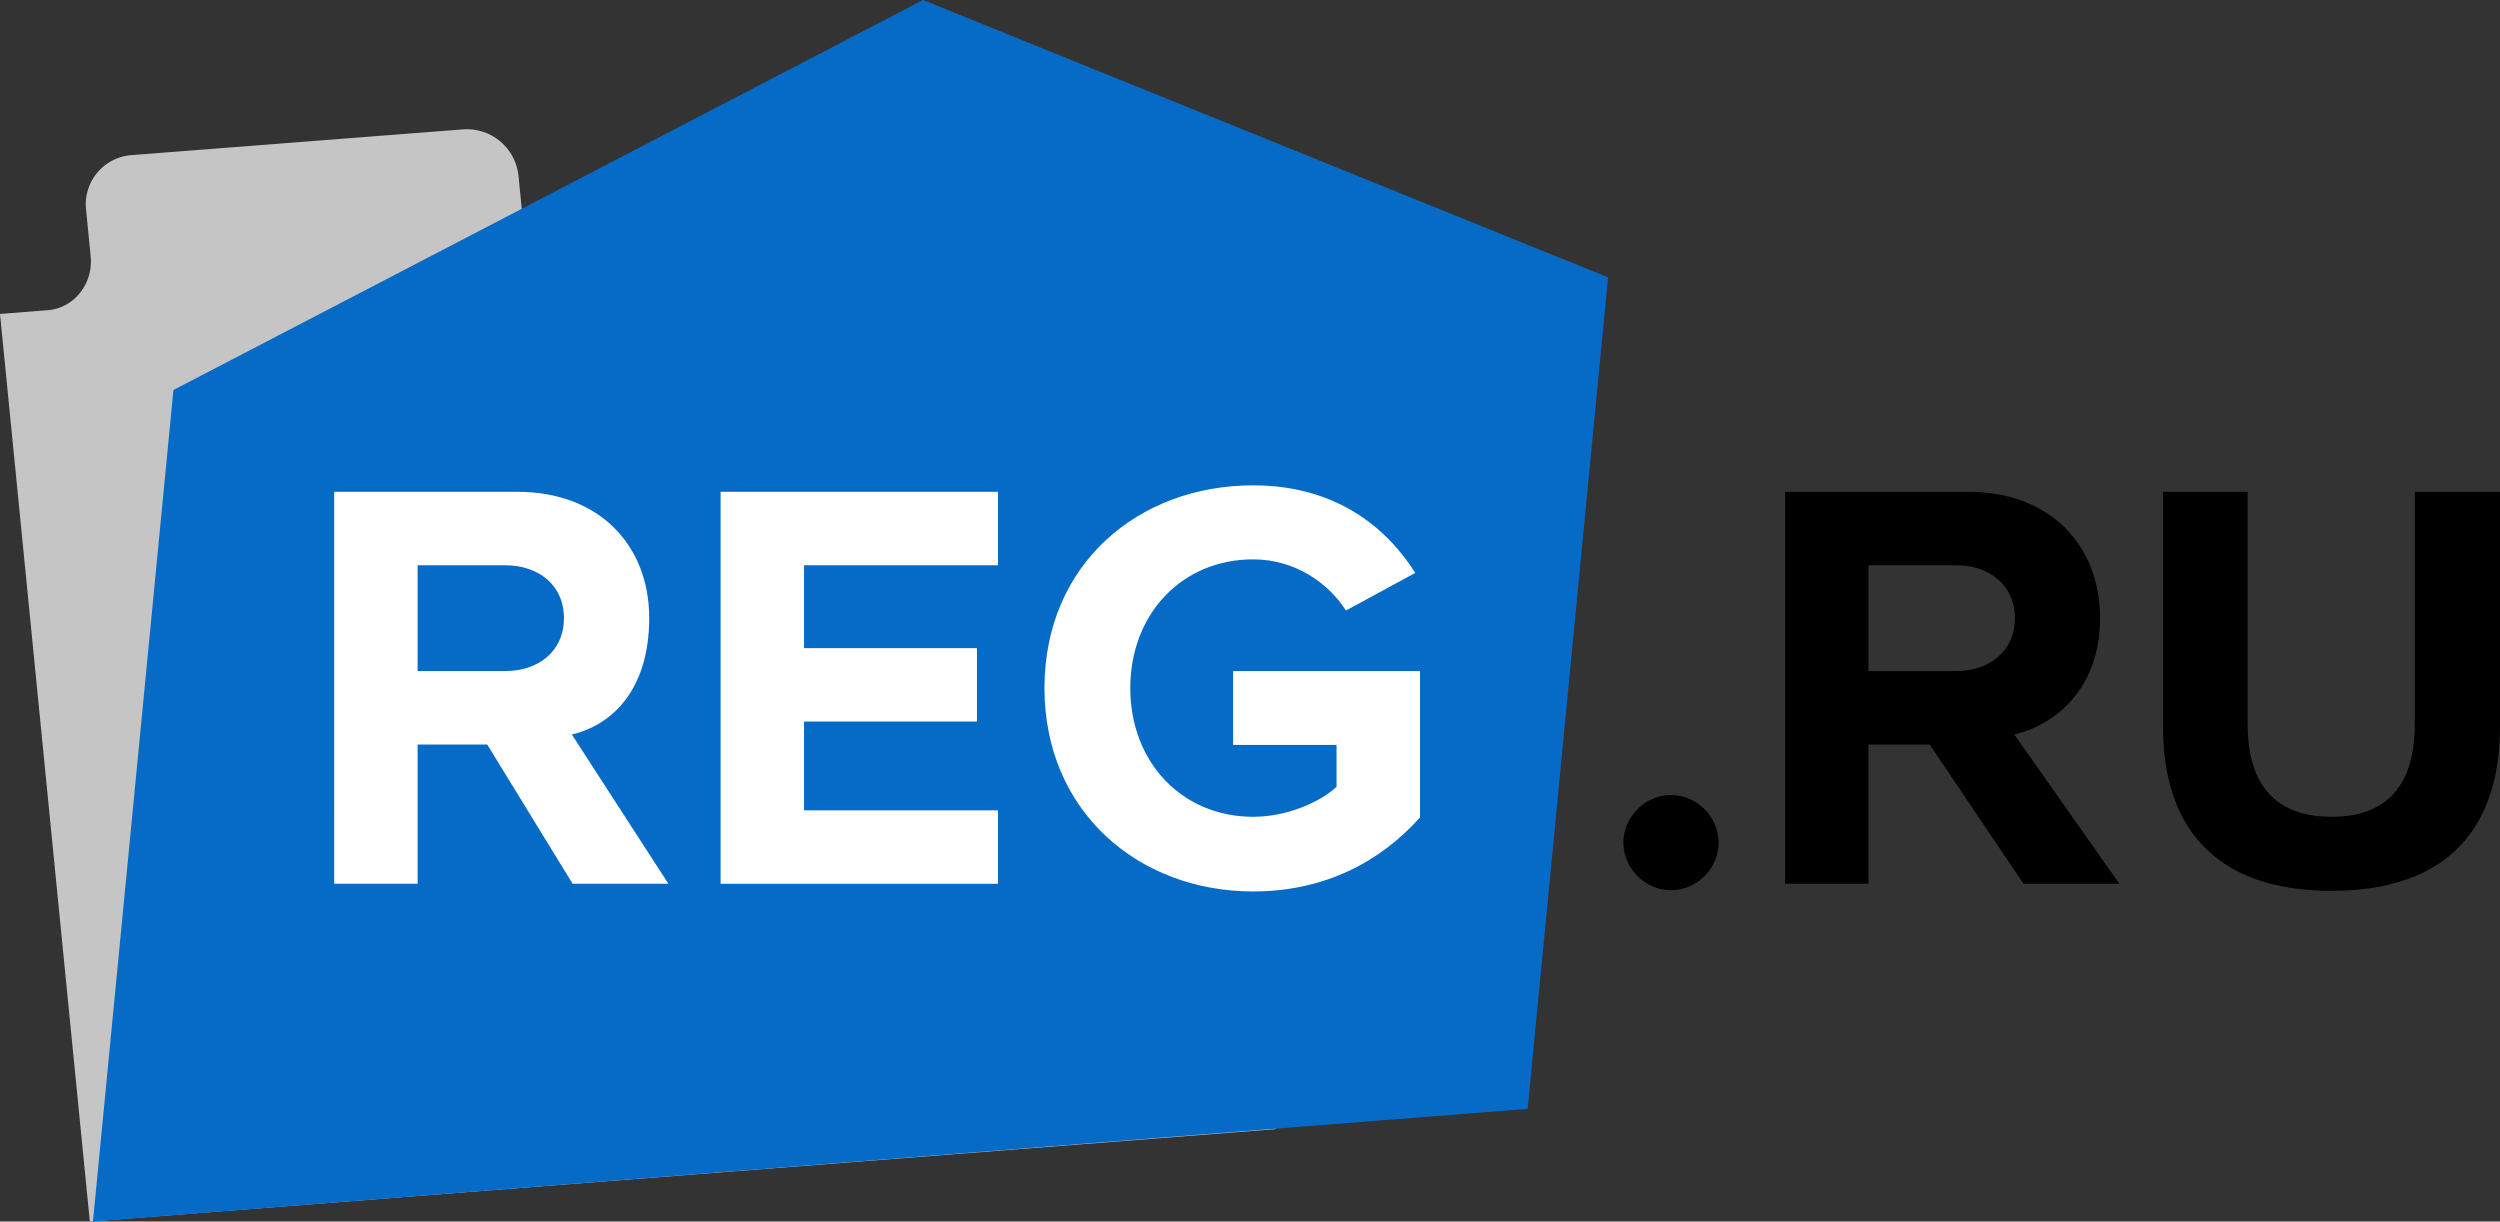 <svg xmlns="http://www.w3.org/2000/svg" width="121.286" height="59.261" viewBox="0 0 121.286 59.261"><rect x="0" y="0" width="121.286" height="59.261" fill="#333333" stroke="none"/><path fill="#C6C5C5" d="M33.525 56.988L4.358 59.26 0 15.23l2.318-.182c1.276-.1 2.214-1.28 2.08-2.62l-.225-2.27a2.396 2.396 0 0 1 2.204-2.632l16.09-1.25a2.52 2.52 0 0 1 2.687 2.248l.224 2.27.242 2.44 8.246-.642 30.497.466L67.405 49.9l-5.55 4.882-28.33 2.206z"/><path fill="#066BC6" d="M44.78 0L8.414 18.92 4.51 59.26l36.218-2.843 20.365-1.6 13.02-1.022 3.902-40.337z"/><path fill="#FFF" d="M27.78 42.876l-4.143-6.757H20.26v6.756h-4.048V23.86h8.896c3.963 0 6.388 2.593 6.388 6.127 0 3.366-1.7 5.162-3.754 5.646l4.686 7.242H27.78zm-.42-12.888c0-1.595-1.226-2.564-2.85-2.564h-4.25v5.132h4.25c1.625 0 2.85-.97 2.85-2.568zM34.96 42.876V23.86h13.457v3.563h-9.41v4.02h8.39v3.563h-8.39v4.306h9.41v3.564H34.96zM50.672 33.382c0-6.017 4.562-9.836 10.123-9.836 3.964 0 6.44 1.996 7.867 4.248l-3.364 1.825c-.854-1.34-2.48-2.482-4.503-2.482-3.453 0-5.96 2.652-5.96 6.245 0 3.592 2.507 6.244 5.96 6.244 1.682 0 3.28-.74 4.047-1.455V36.14h-5.017v-3.584h9.067v7.1c-1.938 2.166-4.647 3.592-8.098 3.592-5.56 0-10.122-3.878-10.122-9.866z"/><g><path d="M78.757 40.88c0-1.254 1.057-2.31 2.31-2.31 1.256 0 2.31 1.055 2.31 2.31s-1.054 2.31-2.31 2.31c-1.254 0-2.31-1.055-2.31-2.31zM98.17 42.876l-4.555-6.757h-2.967v6.756H86.6V23.86h8.897c3.964 0 6.387 2.593 6.387 6.127 0 3.366-2.11 5.162-4.162 5.646l5.097 7.242h-4.65zm-.42-12.888c0-1.595-1.227-2.564-2.853-2.564h-4.25v5.132h4.25c1.626 0 2.853-.97 2.853-2.568zM104.938 35.293V23.86h4.105v11.29c0 2.652 1.132 4.476 4.068 4.476 2.94 0 4.04-1.824 4.04-4.476V23.86h4.136v11.403c0 4.733-2.39 7.956-8.175 7.956-5.79 0-8.172-3.25-8.172-7.927z"/></g></svg>